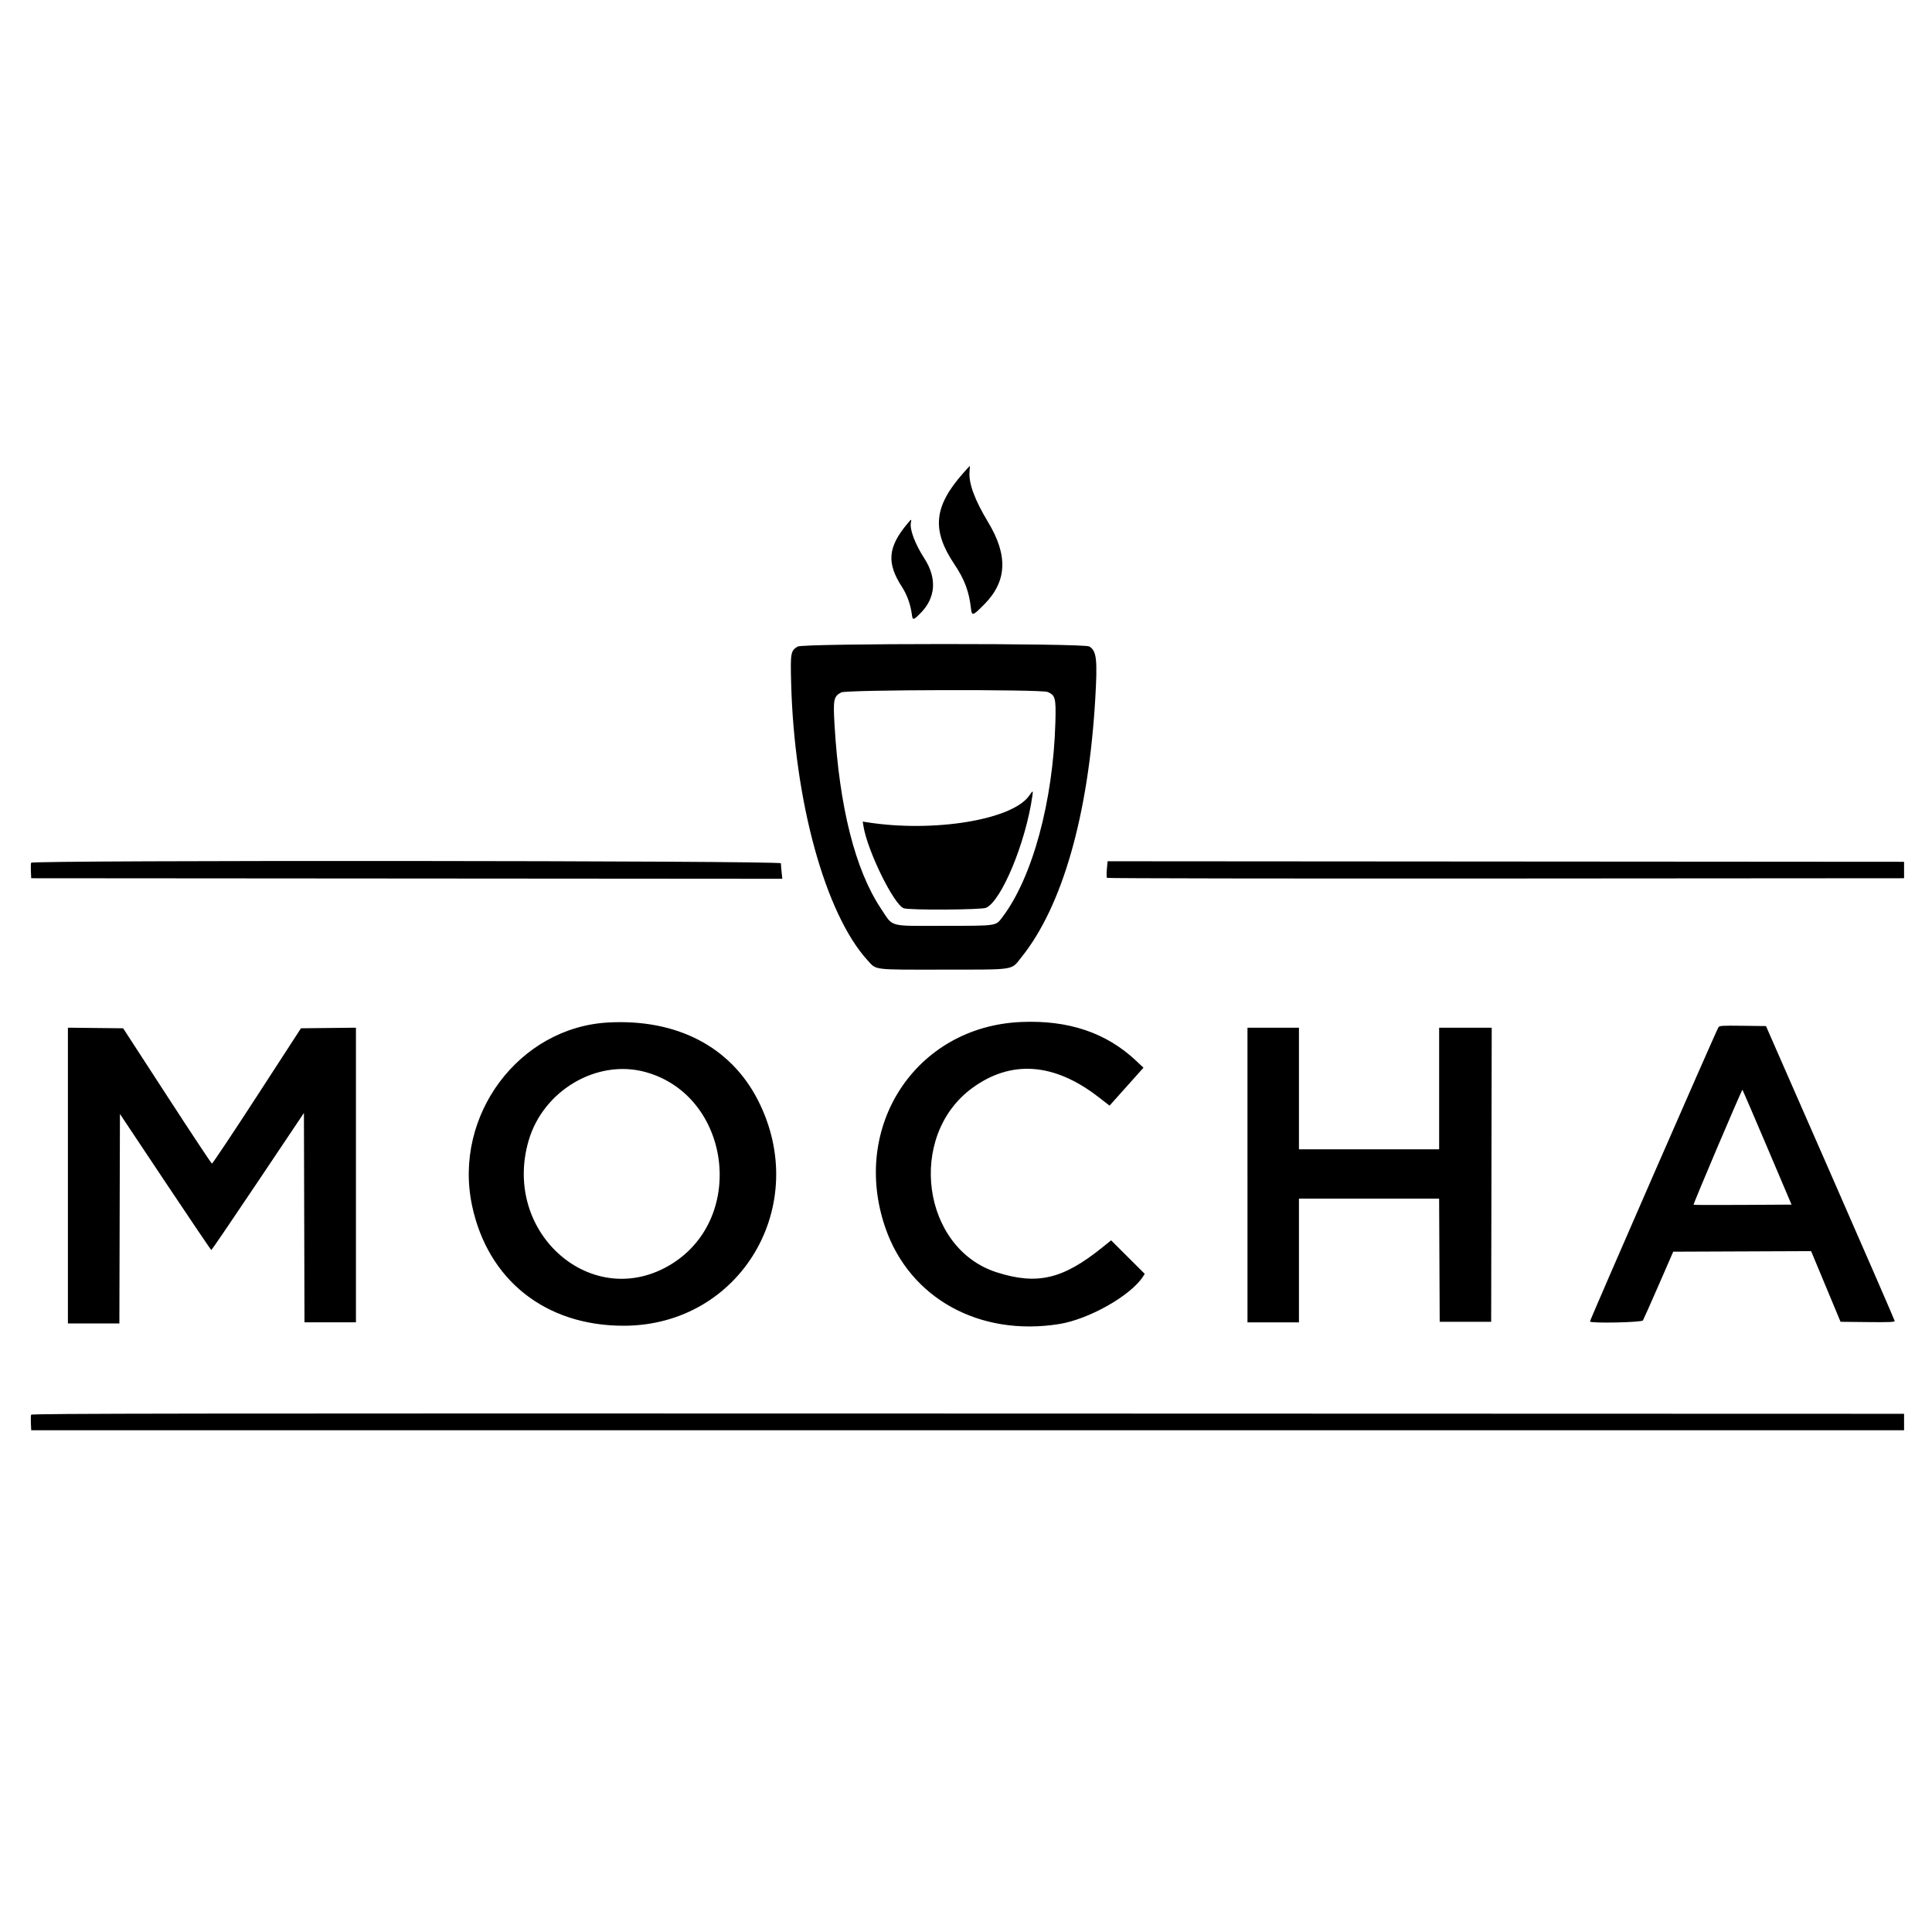 <svg
   xmlns="http://www.w3.org/2000/svg"
  
   version="1.1"
   width="400"
   height="400">
  <g
    
     transform="translate(5.2828813e-7,-0.824)">
    <path
      
       d="m 199.395,98.81 c -6.089,6.897 -6.547,11.762 -1.776,18.877 2.067,3.082 2.998,5.553 3.396,9.01 0.199,1.735 0.345,1.697 2.736,-0.712 4.748,-4.783 5.002,-10.144 0.812,-17.08 -2.757,-4.562 -4.031,-8.019 -3.834,-10.396 0.056,-0.676 0.083,-1.23 0.06,-1.23 -0.024,0 -0.651,0.689 -1.394,1.531 m -11.527,10.427 c -4.06,4.863 -4.342,8.141 -1.126,13.099 1.036,1.598 1.768,3.62 2.032,5.612 0.18,1.356 0.289,1.347 1.783,-0.147 3.184,-3.184 3.477,-7.253 0.82,-11.362 -1.914,-2.958 -3.067,-6.007 -2.791,-7.383 0.166,-0.832 0.119,-0.82 -0.718,0.181 m -22.721,25.448 c -1.441,0.878 -1.512,1.277 -1.351,7.489 0.639,24.525 7.082,47.908 15.843,57.494 1.861,2.036 0.914,1.921 15.649,1.907 15.27,-0.016 13.971,0.192 16.211,-2.595 8.443,-10.511 13.835,-29.349 15.252,-53.288 0.495,-8.354 0.302,-10.094 -1.223,-11.024 -1.114,-0.68 -59.265,-0.664 -60.381,0.017 m 51.749,9.406 c 1.603,0.67 1.751,1.245 1.612,6.249 -0.458,16.366 -4.751,32.171 -10.965,40.363 -1.414,1.865 -0.935,1.794 -12.084,1.805 -11.707,0.011 -10.447,0.354 -13.055,-3.554 -5.346,-8.012 -8.628,-21.005 -9.625,-38.098 -0.304,-5.215 -0.174,-5.841 1.379,-6.674 1.064,-0.571 41.384,-0.657 42.738,-0.091 m -3.803,21.456 c -3.467,5.011 -19.777,7.69 -33.591,5.516 l -0.883,-0.139 0.151,0.946 c 0.816,5.105 6.309,16.289 8.35,17.001 1.202,0.419 16.15,0.328 17.059,-0.103 3.214,-1.525 8.177,-13.513 9.55,-23.065 0.186,-1.298 0.159,-1.305 -0.636,-0.156 M 6.444,179.446 c -0.065,0.169 -0.087,0.96 -0.05,1.757 l 0.069,1.45 77.753,0.057 77.753,0.057 -0.145,-1.394 c -0.08,-0.767 -0.146,-1.583 -0.146,-1.814 0,-0.56 -155.02,-0.673 -155.234,-0.113 m 222.722,1.319 c -0.084,0.896 -0.068,1.712 0.035,1.815 0.103,0.103 37.274,0.161 82.602,0.13 l 82.415,-0.057 v -1.701 -1.7 l -82.451,-0.057 -82.45,-0.057 -0.151,1.627 m -103.202,31.752 c -18.526,1 -32.155,19.278 -28.237,37.868 3.258,15.461 15.216,24.943 31.426,24.92 24.186,-0.034 38.949,-24.935 27.731,-46.774 -5.658,-11.015 -16.783,-16.777 -30.92,-16.014 m 85.487,-0.102 c -21.794,0.904 -35.443,21.625 -28.118,42.687 5.052,14.527 19.449,22.48 35.941,19.854 6.142,-0.978 14.754,-5.837 17.34,-9.783 l 0.398,-0.608 -3.483,-3.471 -3.484,-3.472 -1.814,1.464 c -8.158,6.581 -13.462,7.834 -21.855,5.164 -15.504,-4.934 -18.639,-28.167 -5.143,-38.116 8.021,-5.913 16.951,-5.31 26.116,1.765 l 2.375,1.834 0.976,-1.091 c 0.536,-0.6 2.115,-2.366 3.509,-3.925 l 2.534,-2.835 -1.511,-1.424 c -6.168,-5.812 -13.969,-8.45 -23.781,-8.043 m 144.318,1.129 c -0.532,0.858 -26.672,60.729 -26.584,60.889 0.225,0.409 10.707,0.192 10.965,-0.227 0.135,-0.218 1.601,-3.509 3.258,-7.313 l 3.013,-6.916 14.276,-0.058 14.275,-0.058 3.047,7.314 3.047,7.315 5.612,0.06 c 4.417,0.048 5.609,0 5.599,-0.226 -0.008,-0.158 -6.007,-13.961 -13.332,-30.673 l -13.317,-30.386 -4.805,-0.061 c -4.39,-0.056 -4.826,-0.026 -5.054,0.34 m -341.71,30.67 v 30.616 h 5.328 5.327 l 0.058,-21.686 0.058,-21.685 9.39,14.089 c 5.165,7.749 9.455,14.089 9.534,14.089 0.078,0 4.424,-6.386 9.657,-14.191 l 9.514,-14.19 0.058,21.673 0.058,21.674 h 5.327 5.328 V 244.1 213.598 l -5.692,0.06 -5.693,0.061 -9.108,14.036 c -5.009,7.72 -9.208,14.01 -9.33,13.979 -0.122,-0.031 -4.307,-6.347 -9.299,-14.036 l -9.078,-13.979 -5.718,-0.061 -5.719,-0.06 v 30.616 m 244.218,-0.11 v 30.499 h 5.328 5.329 V 261.791 248.98 h 14.511 14.51 l 0.059,12.755 0.059,12.755 h 5.328 5.329 l 0.058,-30.442 0.057,-30.443 h -5.443 -5.443 v 12.585 12.586 H 283.447 268.934 V 226.19 213.605 h -5.329 -5.328 v 30.499 M 133.673,222.79 c 17.527,4.857 20.961,30.017 5.42,39.703 -16.234,10.118 -35.238,-6.213 -29.657,-25.485 3.024,-10.445 14.199,-17 24.237,-14.218 m 232.216,15.594 5.031,11.843 -10.099,0.059 c -5.554,0.032 -10.137,0.02 -10.185,-0.028 -0.121,-0.121 9.999,-23.931 10.122,-23.813 0.055,0.053 2.364,5.426 5.131,11.939 M 6.444,293.731 c -0.065,0.169 -0.087,0.96 -0.05,1.758 l 0.069,1.45 H 200.34 394.218 v -1.701 -1.701 L 200.39,293.481 C 37.423,293.433 6.543,293.473 6.444,293.731"
       style="fill-rule:evenodd;stroke:none" />
  </g>
</svg>
